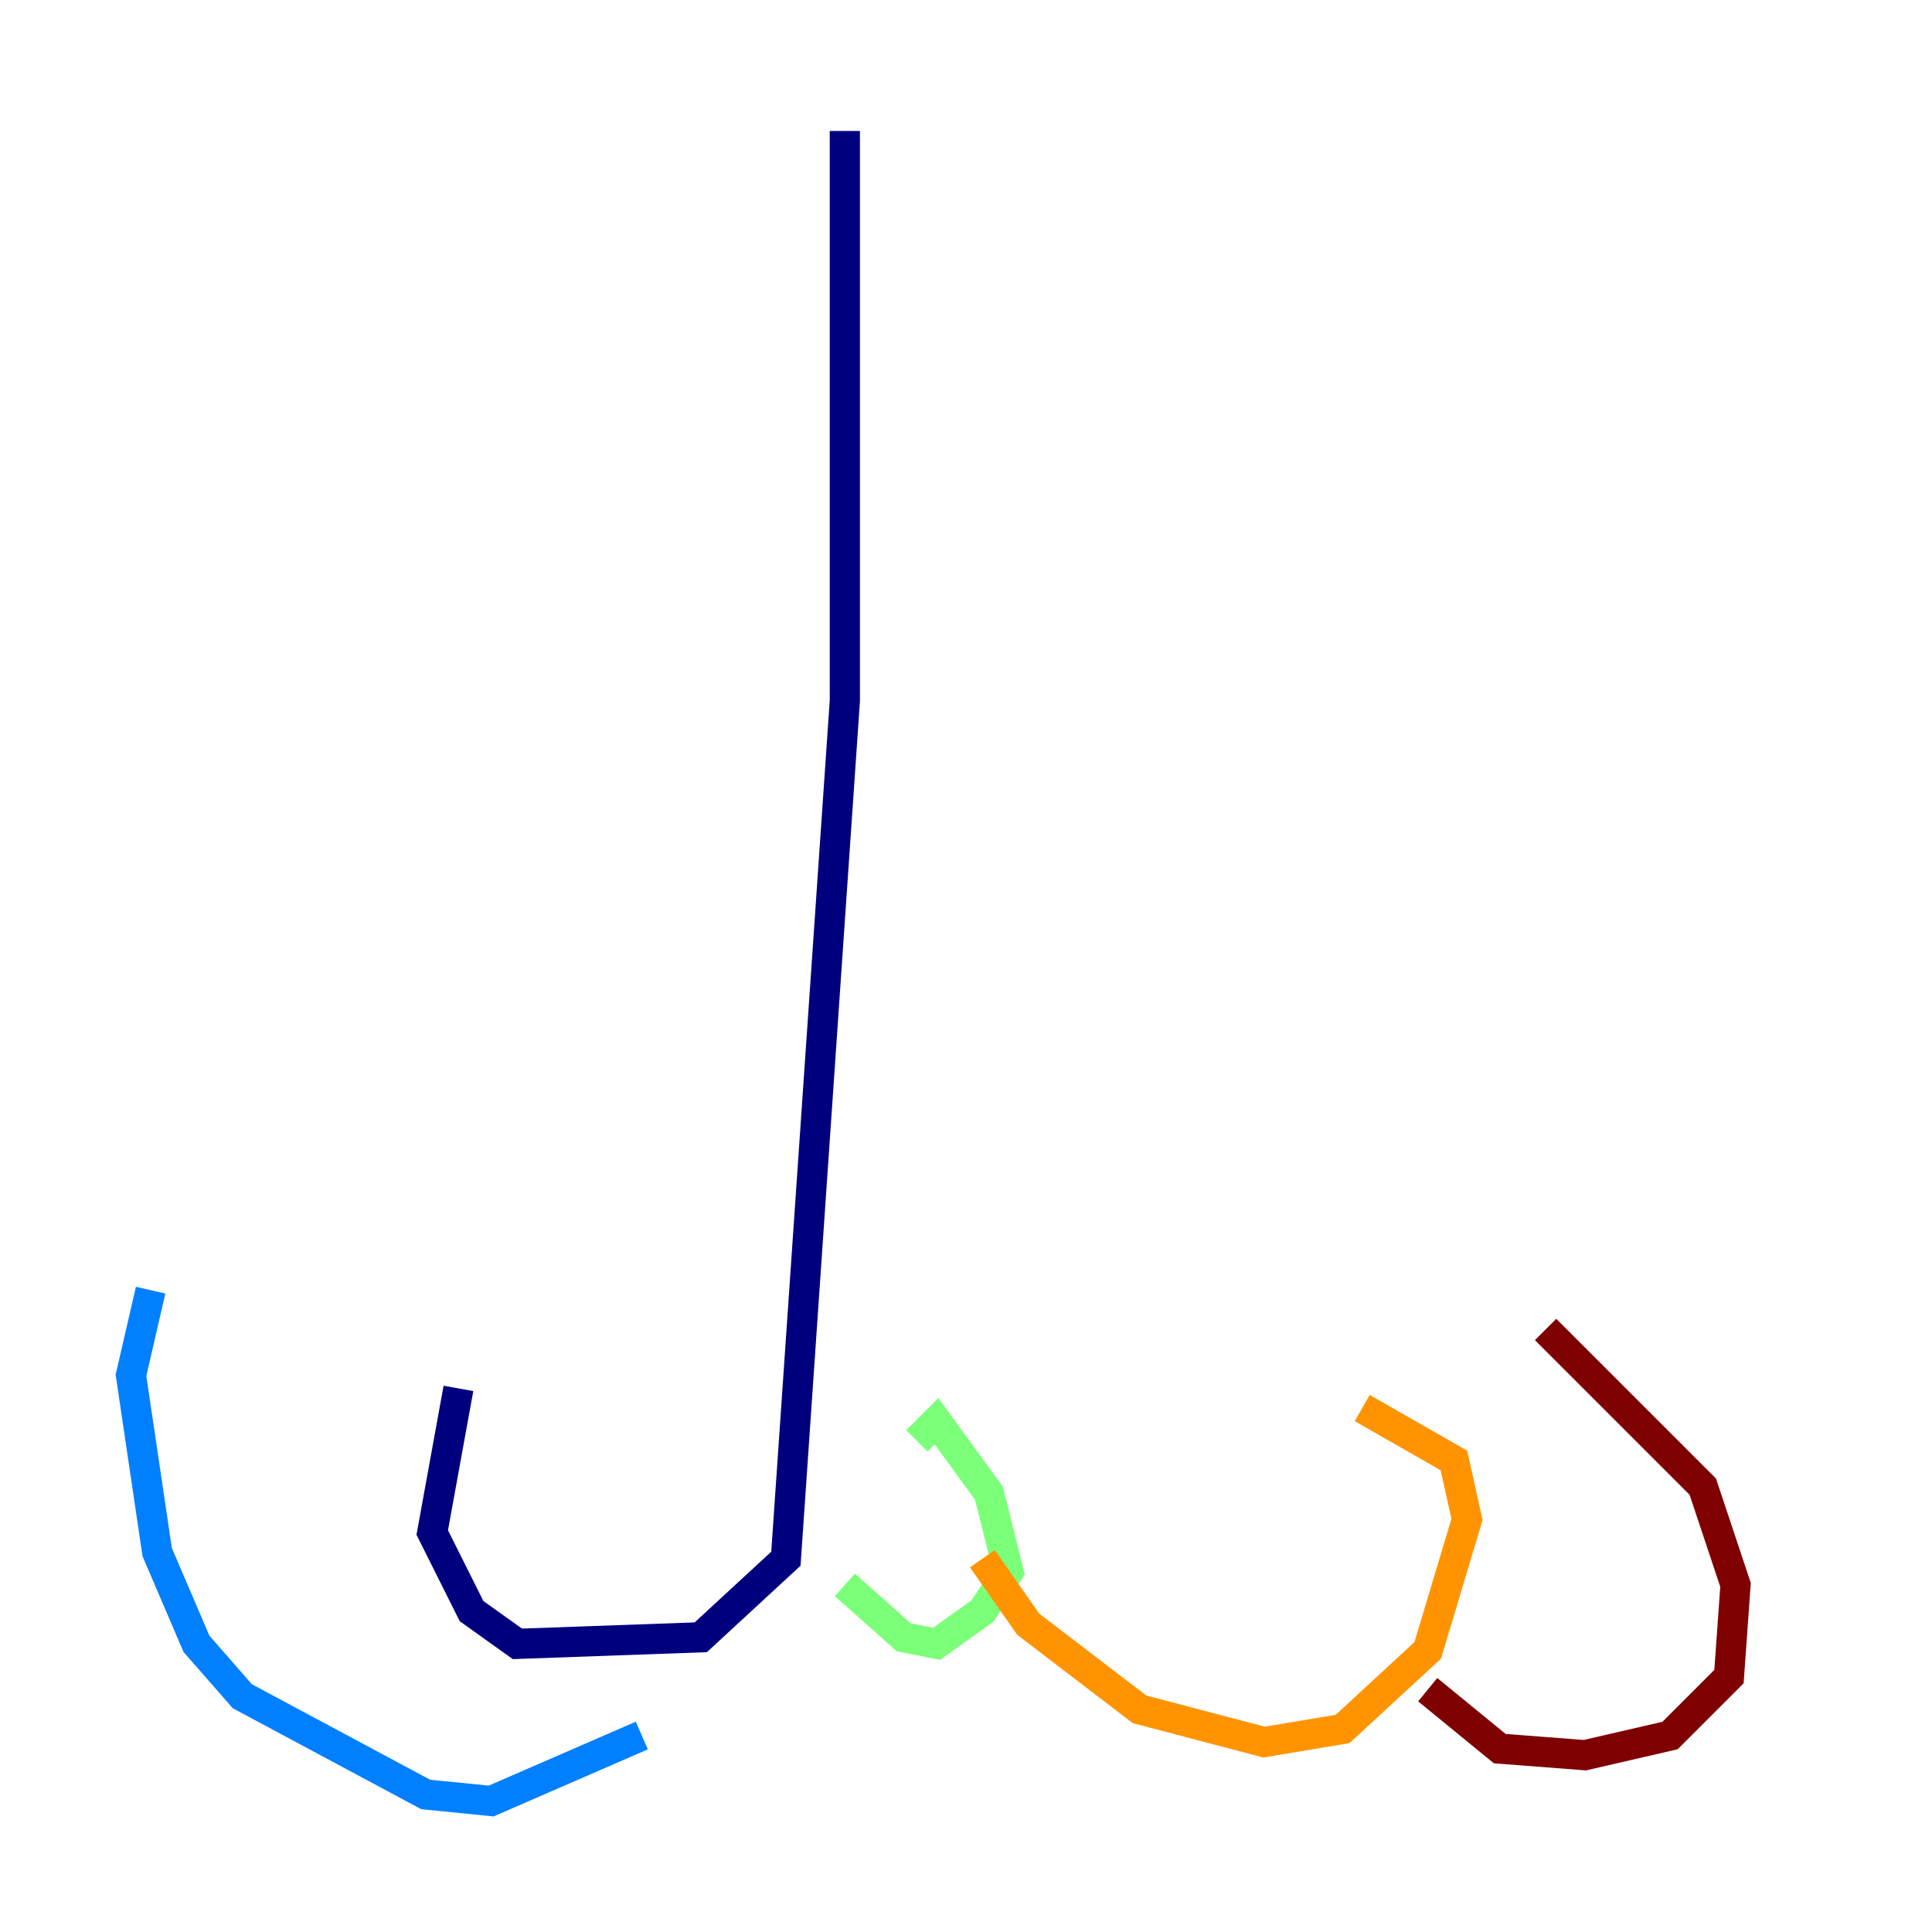 <?xml version="1.0" encoding="utf-8" ?>
<svg baseProfile="tiny" height="128" version="1.2" viewBox="0,0,128,128" width="128" xmlns="http://www.w3.org/2000/svg" xmlns:ev="http://www.w3.org/2001/xml-events" xmlns:xlink="http://www.w3.org/1999/xlink"><defs /><polyline fill="none" points="55.973,8.678 55.973,46.427 52.068,103.268 46.427,108.475 34.278,108.909 31.241,106.739 28.637,101.532 30.373,91.986" stroke="#00007f" stroke-width="2" /><polyline fill="none" points="9.98,85.478 8.678,91.119 10.414,102.834 13.017,108.909 16.054,112.38 28.203,118.888 32.542,119.322 42.522,114.983" stroke="#0080ff" stroke-width="2" /><polyline fill="none" points="55.973,105.003 59.878,108.475 62.047,108.909 65.085,106.739 66.82,104.136 65.519,98.929 62.047,94.156 60.746,95.458" stroke="#7cff79" stroke-width="2" /><polyline fill="none" points="65.085,103.268 68.122,107.607 75.498,113.248 83.742,115.417 88.949,114.549 94.59,109.342 97.193,100.664 96.325,96.759 90.251,93.288" stroke="#ff9400" stroke-width="2" /><polyline fill="none" points="94.59,111.946 99.363,115.851 105.003,116.285 110.644,114.983 114.549,111.078 114.983,105.003 112.814,98.495 102.4,88.081" stroke="#7f0000" stroke-width="2" /></svg>